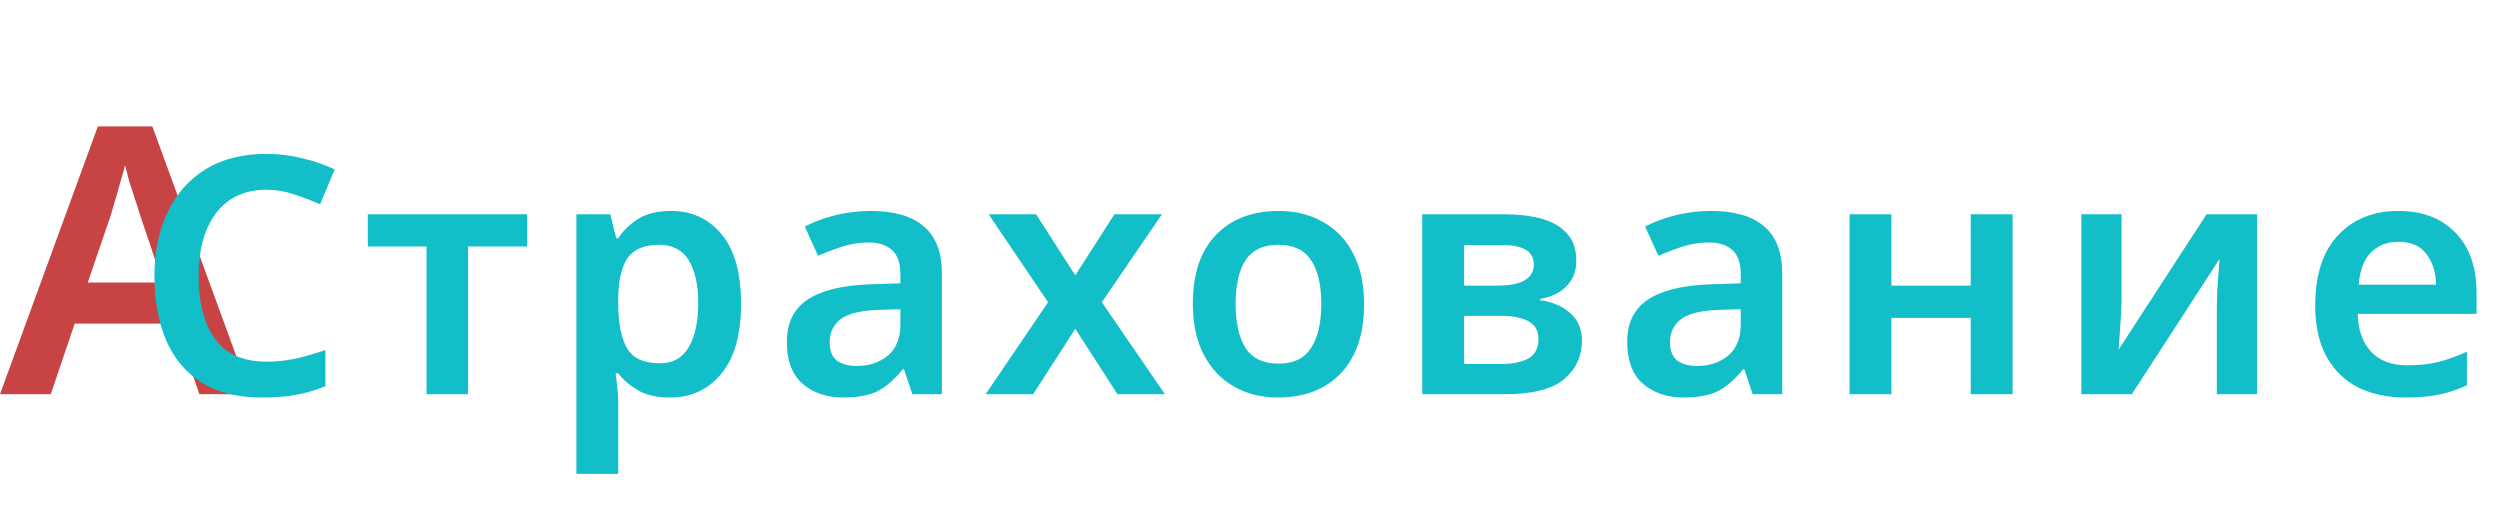 <svg width="241" height="49" viewBox="0 0 241 49" fill="none" xmlns="http://www.w3.org/2000/svg">
<path d="M19.224 38L16.884 31.196H7.2L4.896 38H0L9.432 12.188H14.688L24.12 38H19.224ZM13.464 20.612C13.368 20.276 13.224 19.82 13.032 19.244C12.84 18.668 12.648 18.08 12.456 17.48C12.288 16.856 12.156 16.34 12.06 15.932C11.94 16.412 11.784 16.964 11.592 17.588C11.424 18.212 11.256 18.8 11.088 19.352C10.92 19.904 10.8 20.324 10.728 20.612L8.46 27.236H15.696L13.464 20.612Z" fill="#C84343"/>
<path d="M25.704 18.288C23.613 18.288 21.992 19.035 20.84 20.528C19.709 22.021 19.144 24.048 19.144 26.608C19.144 29.189 19.677 31.216 20.744 32.688C21.811 34.139 23.453 34.864 25.672 34.864C26.632 34.864 27.571 34.768 28.488 34.576C29.405 34.363 30.365 34.085 31.368 33.744V37.232C30.429 37.616 29.48 37.893 28.52 38.064C27.581 38.235 26.493 38.32 25.256 38.32C22.909 38.32 20.968 37.84 19.432 36.88C17.896 35.899 16.755 34.533 16.008 32.784C15.261 31.013 14.888 28.944 14.888 26.576C14.888 24.272 15.304 22.245 16.136 20.496C16.968 18.725 18.184 17.339 19.784 16.336C21.405 15.333 23.379 14.832 25.704 14.832C26.856 14.832 27.987 14.971 29.096 15.248C30.227 15.504 31.283 15.867 32.264 16.336L30.856 19.696C30.045 19.333 29.203 19.013 28.328 18.736C27.475 18.437 26.6 18.288 25.704 18.288ZM50.816 23.76H45.12V38H41.12V23.76H35.456V20.656H50.816V23.76ZM64.686 20.336C66.712 20.336 68.344 21.093 69.582 22.608C70.819 24.101 71.438 26.331 71.438 29.296C71.438 32.261 70.798 34.512 69.518 36.048C68.259 37.563 66.616 38.32 64.59 38.32C63.31 38.32 62.275 38.085 61.486 37.616C60.696 37.147 60.067 36.603 59.598 35.984H59.342C59.406 36.389 59.459 36.837 59.502 37.328C59.566 37.797 59.598 38.235 59.598 38.64V45.68H55.566V20.656H58.83L59.406 22.96H59.598C60.067 22.235 60.707 21.616 61.518 21.104C62.328 20.592 63.384 20.336 64.686 20.336ZM63.534 23.6C62.104 23.6 61.091 24.027 60.494 24.88C59.918 25.733 59.619 27.024 59.598 28.752V29.264C59.598 31.12 59.875 32.549 60.43 33.552C61.006 34.533 62.062 35.024 63.598 35.024C64.856 35.024 65.784 34.512 66.382 33.488C67 32.443 67.31 31.024 67.31 29.232C67.31 27.44 67 26.053 66.382 25.072C65.784 24.091 64.835 23.6 63.534 23.6ZM83.949 20.336C86.189 20.336 87.885 20.827 89.037 21.808C90.21 22.789 90.797 24.304 90.797 26.352V38H87.949L87.149 35.6H87.021C86.274 36.539 85.485 37.232 84.653 37.68C83.821 38.107 82.69 38.32 81.261 38.32C79.704 38.32 78.413 37.883 77.389 37.008C76.365 36.133 75.853 34.779 75.853 32.944C75.853 31.152 76.504 29.808 77.805 28.912C79.128 28.016 81.122 27.515 83.789 27.408L86.797 27.312V26.448C86.797 25.36 86.53 24.581 85.997 24.112C85.464 23.621 84.717 23.376 83.757 23.376C82.882 23.376 82.04 23.504 81.229 23.76C80.44 24.016 79.65 24.315 78.861 24.656L77.581 21.84C78.434 21.392 79.405 21.029 80.493 20.752C81.602 20.475 82.754 20.336 83.949 20.336ZM84.685 29.872C82.914 29.936 81.688 30.245 81.005 30.8C80.322 31.333 79.981 32.059 79.981 32.976C79.981 33.808 80.216 34.405 80.685 34.768C81.176 35.109 81.816 35.28 82.605 35.28C83.778 35.28 84.77 34.949 85.581 34.288C86.392 33.605 86.797 32.603 86.797 31.28V29.808L84.685 29.872ZM101.034 29.136L95.305 20.656H99.882L103.658 26.544L107.434 20.656H112.01L106.218 29.136L112.298 38H107.722L103.658 31.696L99.594 38H95.017L101.034 29.136ZM131.499 29.296C131.499 32.176 130.752 34.405 129.259 35.984C127.765 37.541 125.739 38.32 123.179 38.32C121.6 38.32 120.192 37.968 118.955 37.264C117.717 36.56 116.747 35.536 116.043 34.192C115.339 32.848 114.987 31.216 114.987 29.296C114.987 26.416 115.723 24.208 117.195 22.672C118.688 21.115 120.715 20.336 123.275 20.336C124.875 20.336 126.293 20.688 127.531 21.392C128.768 22.075 129.739 23.088 130.443 24.432C131.147 25.755 131.499 27.376 131.499 29.296ZM119.115 29.296C119.115 31.131 119.435 32.549 120.075 33.552C120.736 34.555 121.792 35.056 123.243 35.056C124.693 35.056 125.739 34.555 126.379 33.552C127.04 32.549 127.371 31.131 127.371 29.296C127.371 27.461 127.04 26.053 126.379 25.072C125.739 24.091 124.683 23.6 123.211 23.6C121.781 23.6 120.736 24.091 120.075 25.072C119.435 26.053 119.115 27.461 119.115 29.296ZM151.955 25.136C151.955 26.117 151.646 26.928 151.027 27.568C150.43 28.208 149.576 28.624 148.467 28.816V28.944C149.64 29.093 150.6 29.499 151.347 30.16C152.115 30.821 152.499 31.717 152.499 32.848C152.499 34.341 151.923 35.579 150.771 36.56C149.619 37.52 147.72 38 145.075 38H137.107V20.656H145.043C146.366 20.656 147.539 20.795 148.563 21.072C149.608 21.349 150.43 21.819 151.027 22.48C151.646 23.12 151.955 24.005 151.955 25.136ZM147.859 25.488C147.859 24.251 146.867 23.632 144.883 23.632H141.139V27.536H144.339C146.686 27.536 147.859 26.853 147.859 25.488ZM148.307 32.688C148.307 31.899 147.998 31.333 147.379 30.992C146.76 30.629 145.854 30.448 144.659 30.448H141.139V35.088H144.755C145.843 35.088 146.707 34.907 147.347 34.544C147.987 34.181 148.307 33.563 148.307 32.688ZM164.959 20.336C167.199 20.336 168.895 20.827 170.047 21.808C171.22 22.789 171.807 24.304 171.807 26.352V38H168.959L168.159 35.6H168.031C167.284 36.539 166.495 37.232 165.663 37.68C164.831 38.107 163.7 38.32 162.271 38.32C160.714 38.32 159.423 37.883 158.399 37.008C157.375 36.133 156.863 34.779 156.863 32.944C156.863 31.152 157.514 29.808 158.815 28.912C160.138 28.016 162.132 27.515 164.799 27.408L167.807 27.312V26.448C167.807 25.36 167.54 24.581 167.007 24.112C166.474 23.621 165.727 23.376 164.767 23.376C163.892 23.376 163.05 23.504 162.239 23.76C161.45 24.016 160.66 24.315 159.871 24.656L158.591 21.84C159.444 21.392 160.415 21.029 161.503 20.752C162.612 20.475 163.764 20.336 164.959 20.336ZM165.695 29.872C163.924 29.936 162.698 30.245 162.015 30.8C161.332 31.333 160.991 32.059 160.991 32.976C160.991 33.808 161.226 34.405 161.695 34.768C162.186 35.109 162.826 35.28 163.615 35.28C164.788 35.28 165.78 34.949 166.591 34.288C167.402 33.605 167.807 32.603 167.807 31.28V29.808L165.695 29.872ZM182.332 20.656V27.536H189.98V20.656H194.012V38H189.98V30.64H182.332V38H178.3V20.656H182.332ZM204.518 28.912C204.518 29.296 204.496 29.829 204.454 30.512C204.411 31.173 204.368 31.813 204.326 32.432C204.283 33.029 204.251 33.456 204.23 33.712L212.71 20.656H217.574V38H213.702V29.84C213.702 29.371 213.712 28.816 213.734 28.176C213.776 27.515 213.819 26.896 213.862 26.32C213.904 25.723 213.936 25.275 213.958 24.976L205.51 38H200.646V20.656H204.518V28.912ZM231.187 20.336C233.512 20.336 235.347 21.029 236.691 22.416C238.056 23.803 238.739 25.733 238.739 28.208V30.256H227.283C227.325 31.835 227.763 33.061 228.595 33.936C229.427 34.789 230.579 35.216 232.051 35.216C233.16 35.216 234.163 35.109 235.059 34.896C235.955 34.661 236.872 34.331 237.811 33.904V37.136C236.957 37.541 236.072 37.84 235.155 38.032C234.237 38.224 233.139 38.32 231.859 38.32C230.173 38.32 228.669 38 227.347 37.36C226.045 36.699 225.021 35.707 224.275 34.384C223.549 33.061 223.187 31.419 223.187 29.456C223.187 26.491 223.923 24.229 225.395 22.672C226.867 21.115 228.797 20.336 231.187 20.336ZM231.187 23.312C230.099 23.312 229.213 23.664 228.531 24.368C227.869 25.051 227.485 26.075 227.379 27.44H234.835C234.813 26.245 234.504 25.264 233.907 24.496C233.331 23.707 232.424 23.312 231.187 23.312Z" fill="#12BEC8"/>
</svg>
